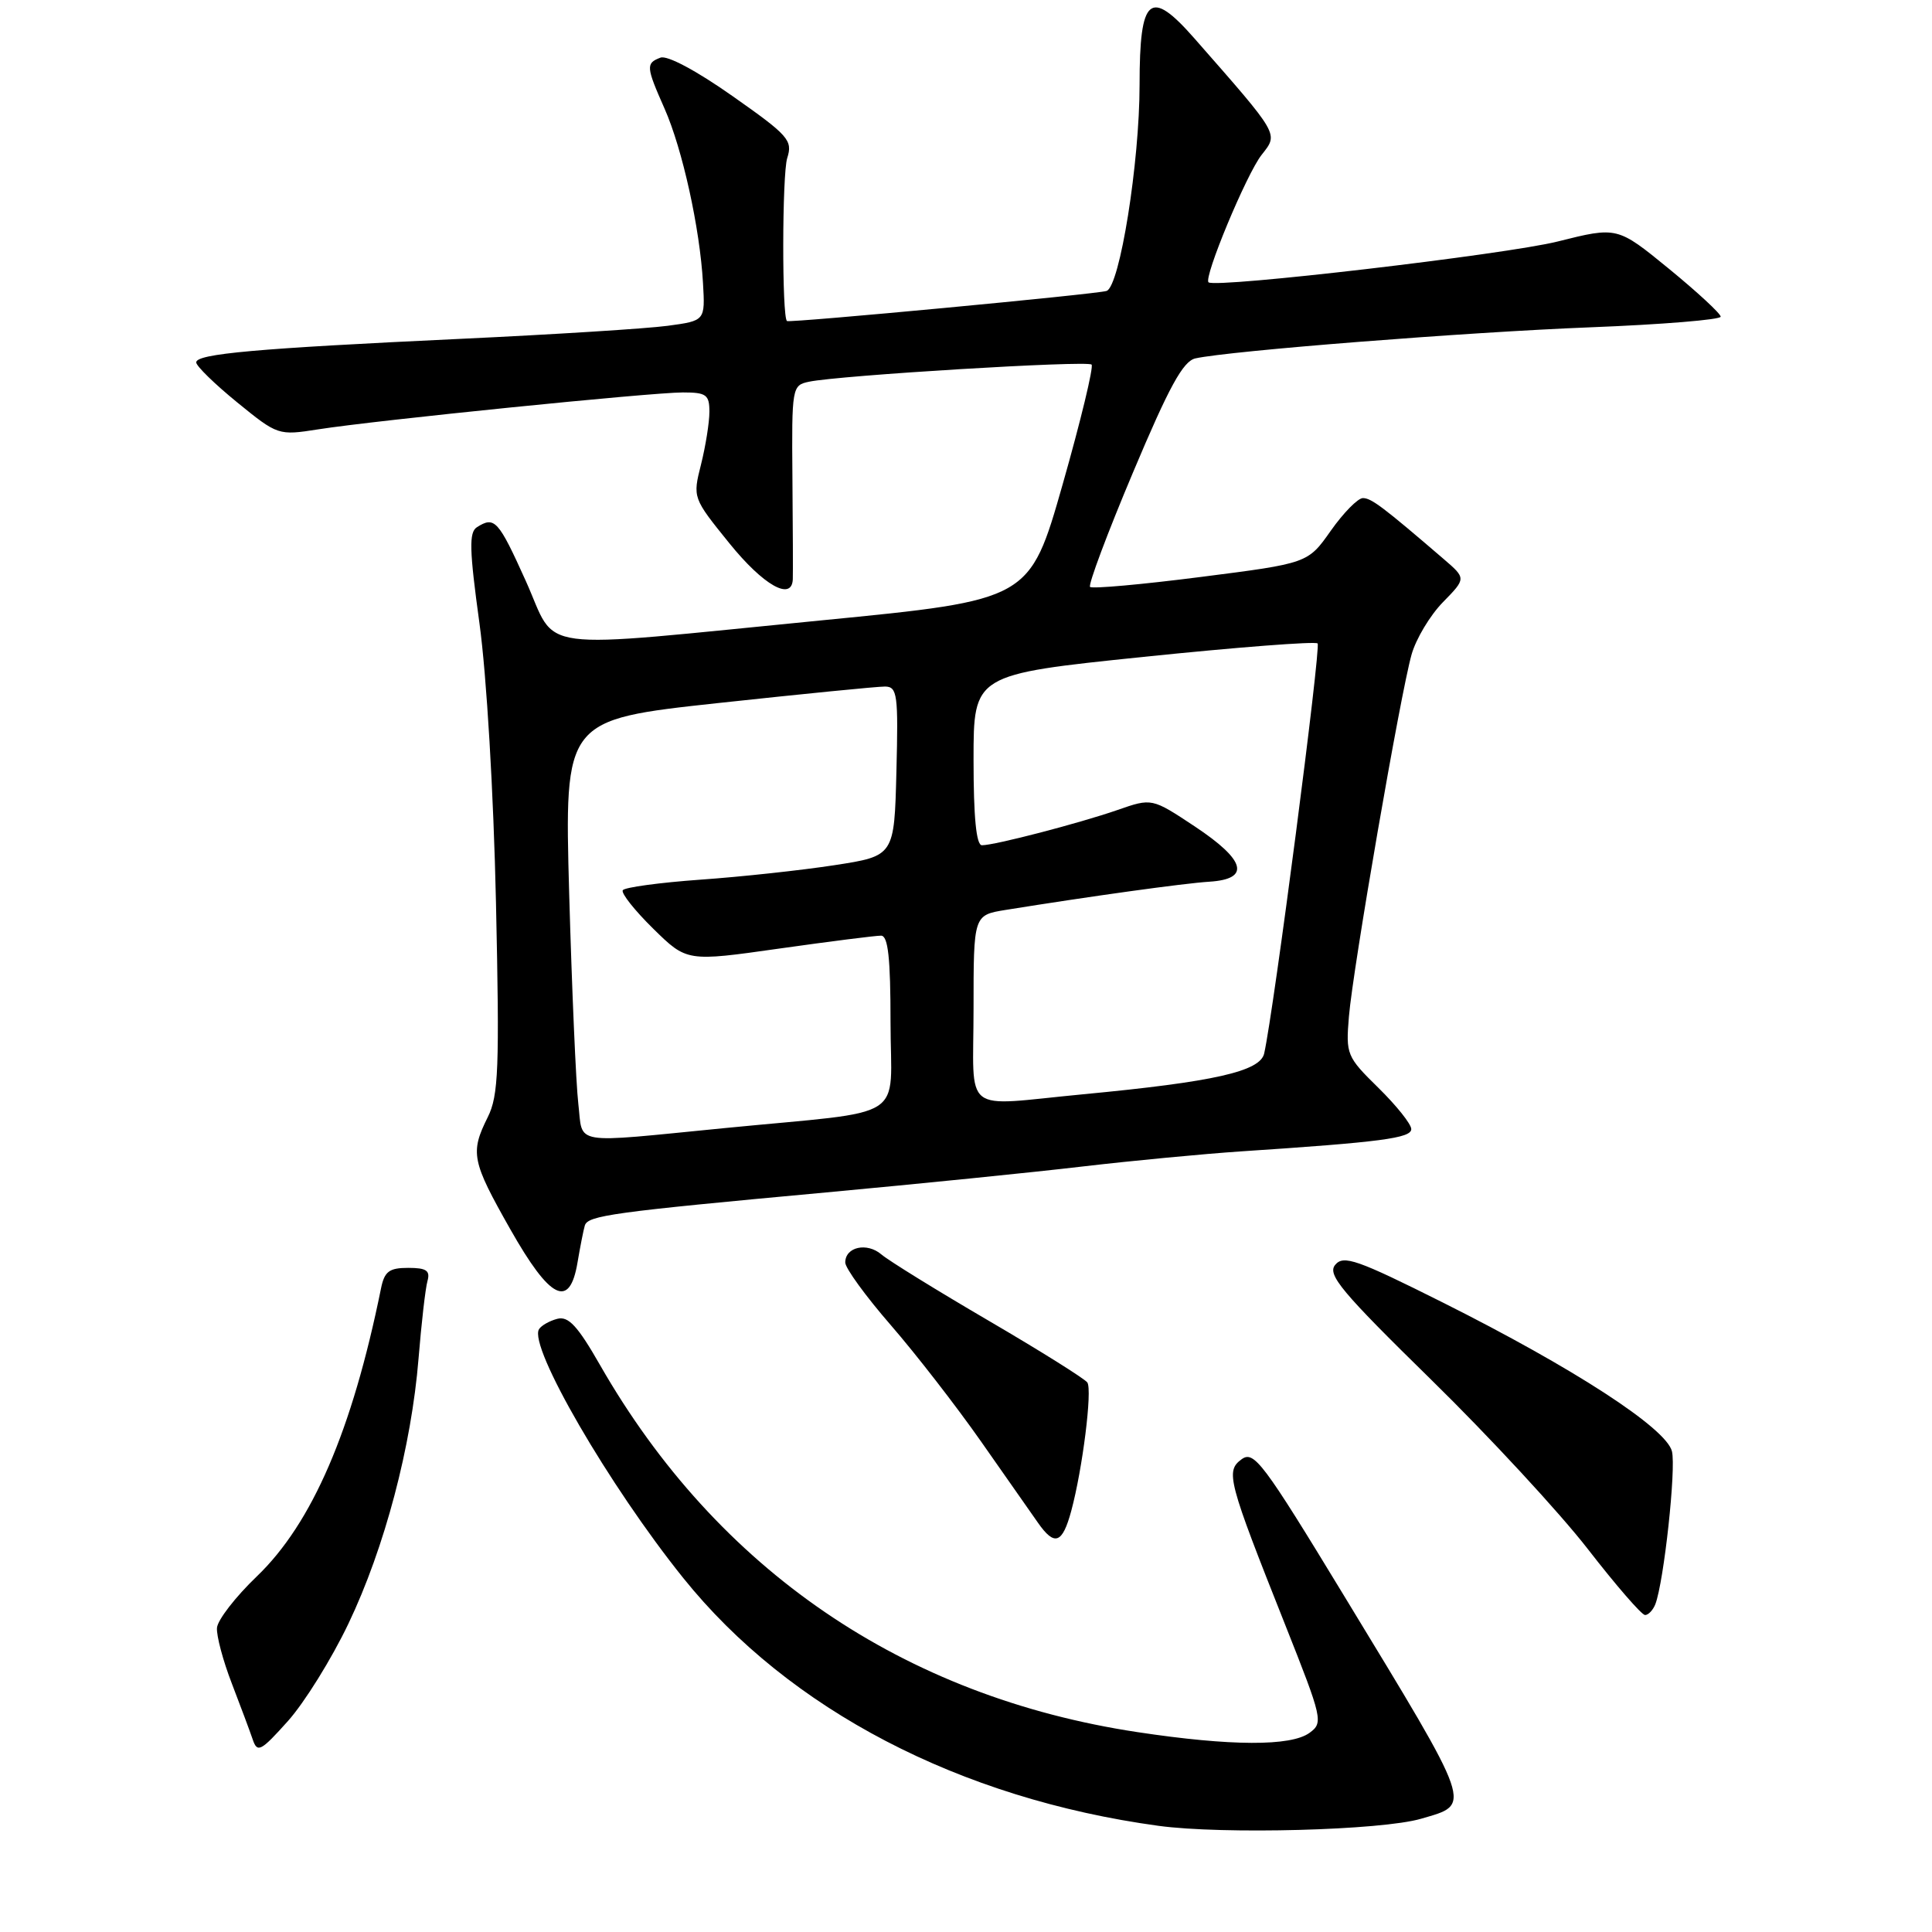 <?xml version="1.0" encoding="UTF-8" standalone="no"?>
<!DOCTYPE svg PUBLIC "-//W3C//DTD SVG 1.1//EN" "http://www.w3.org/Graphics/SVG/1.1/DTD/svg11.dtd" >
<svg xmlns="http://www.w3.org/2000/svg" xmlns:xlink="http://www.w3.org/1999/xlink" version="1.1" viewBox="0 0 256 256">
 <g >
 <path fill="currentColor"
d=" M 188.31 240.99 C 195.07 239.01 195.39 239.91 178.06 211.39 C 167.35 193.76 166.15 192.17 164.52 193.36 C 162.37 194.94 162.68 196.14 170.32 215.36 C 175.24 227.76 175.36 228.27 173.52 229.61 C 171.06 231.41 163.07 231.38 150.75 229.52 C 119.70 224.84 95.05 208.01 79.51 180.88 C 76.55 175.70 75.32 174.37 73.85 174.75 C 72.81 175.02 71.72 175.64 71.42 176.13 C 70.01 178.42 80.71 196.87 90.54 209.10 C 104.55 226.54 127.17 238.33 153.50 241.93 C 162.02 243.09 183.08 242.53 188.31 240.99 Z  M 46.16 215.16 C 50.97 205.10 54.52 191.64 55.46 180.00 C 55.84 175.32 56.37 170.71 56.64 169.75 C 57.03 168.36 56.51 168.00 54.09 168.00 C 51.56 168.00 50.94 168.47 50.48 170.75 C 46.66 189.57 41.36 201.85 34.02 208.89 C 31.20 211.59 28.83 214.66 28.75 215.70 C 28.67 216.74 29.55 220.05 30.71 223.05 C 31.86 226.05 33.12 229.40 33.49 230.50 C 34.10 232.30 34.56 232.06 38.16 228.04 C 40.35 225.59 43.95 219.79 46.16 215.16 Z  M 219.34 212.57 C 220.48 209.58 222.11 194.59 221.54 192.30 C 220.77 189.23 208.52 181.28 191.18 172.59 C 179.80 166.89 178.02 166.27 176.92 167.60 C 175.84 168.89 177.74 171.16 189.63 182.81 C 197.32 190.34 206.66 200.44 210.39 205.25 C 214.12 210.06 217.53 214.00 217.98 214.00 C 218.42 214.00 219.03 213.35 219.34 212.57 Z  M 141.95 200.19 C 143.45 194.62 144.75 184.21 144.08 183.19 C 143.76 182.71 137.88 179.02 131.00 175.00 C 124.12 170.98 117.73 167.03 116.79 166.22 C 114.87 164.58 112.00 165.22 112.00 167.29 C 112.00 168.03 114.71 171.76 118.02 175.57 C 121.33 179.38 126.71 186.32 129.99 191.00 C 133.26 195.68 136.65 200.51 137.52 201.75 C 139.74 204.93 140.77 204.56 141.95 200.19 Z  M 76.53 167.25 C 76.88 165.19 77.31 163.00 77.49 162.39 C 77.90 161.06 81.07 160.62 109.50 158.00 C 121.60 156.88 136.90 155.34 143.50 154.56 C 150.10 153.79 159.55 152.89 164.50 152.56 C 182.96 151.34 187.00 150.81 187.00 149.61 C 187.00 148.95 185.04 146.50 182.65 144.15 C 178.44 140.02 178.32 139.72 178.74 134.69 C 179.27 128.30 185.57 91.91 187.04 86.73 C 187.62 84.66 189.49 81.54 191.19 79.80 C 194.28 76.64 194.28 76.64 191.29 74.07 C 183.26 67.17 181.71 66.00 180.59 66.00 C 179.93 66.00 178.02 67.94 176.34 70.32 C 173.30 74.64 173.30 74.64 159.11 76.45 C 151.31 77.45 144.71 78.04 144.44 77.77 C 144.17 77.50 146.72 70.68 150.12 62.62 C 154.90 51.26 156.76 47.86 158.39 47.49 C 162.88 46.49 194.32 44.01 210.75 43.37 C 220.24 43.00 228.00 42.36 228.00 41.96 C 228.00 41.56 224.92 38.71 221.15 35.62 C 214.30 30.02 214.30 30.02 206.40 32.00 C 199.54 33.72 161.13 38.21 160.14 37.41 C 159.44 36.84 165.17 23.05 167.17 20.52 C 169.41 17.66 169.64 18.05 158.25 5.07 C 152.37 -1.62 151.00 -0.45 151.00 11.22 C 151.00 21.55 148.38 37.94 146.63 38.55 C 145.44 38.97 104.66 42.81 104.28 42.54 C 103.60 42.07 103.63 23.09 104.31 20.95 C 105.06 18.59 104.50 17.96 97.06 12.73 C 92.29 9.37 88.40 7.29 87.51 7.64 C 85.56 8.38 85.60 8.84 88.06 14.40 C 90.43 19.76 92.74 30.24 93.15 37.50 C 93.44 42.50 93.44 42.50 88.47 43.17 C 85.74 43.54 73.38 44.32 61.00 44.90 C 33.91 46.17 26.00 46.88 26.00 48.02 C 26.00 48.50 28.44 50.88 31.42 53.31 C 36.80 57.69 36.88 57.72 42.17 56.89 C 49.81 55.69 86.30 52.00 90.48 52.00 C 93.59 52.00 94.00 52.30 94.00 54.56 C 94.00 55.96 93.50 59.10 92.89 61.54 C 91.78 65.95 91.78 65.97 96.64 71.98 C 101.15 77.56 104.93 79.70 105.05 76.75 C 105.08 76.06 105.06 70.00 105.00 63.28 C 104.90 51.30 104.95 51.05 107.20 50.58 C 111.17 49.74 144.07 47.74 144.64 48.31 C 144.93 48.60 143.21 55.74 140.81 64.17 C 136.44 79.50 136.44 79.50 108.97 82.19 C 69.84 86.02 73.99 86.57 69.68 77.00 C 66.03 68.91 65.54 68.37 63.19 69.86 C 62.13 70.54 62.19 72.85 63.53 82.59 C 64.48 89.51 65.40 105.03 65.72 119.63 C 66.20 141.60 66.06 145.17 64.63 148.03 C 62.28 152.75 62.50 153.85 67.61 162.87 C 72.91 172.23 75.49 173.50 76.53 167.25 Z  M 76.63 146.25 C 76.32 143.64 75.78 131.12 75.42 118.44 C 74.78 95.37 74.78 95.37 95.14 93.16 C 106.34 91.95 116.30 90.96 117.28 90.97 C 118.90 91.00 119.04 92.02 118.78 102.21 C 118.50 113.42 118.50 113.42 110.58 114.64 C 106.23 115.31 98.23 116.18 92.81 116.56 C 87.39 116.95 82.76 117.58 82.52 117.96 C 82.28 118.35 84.10 120.64 86.55 123.05 C 91.01 127.43 91.01 127.43 103.26 125.69 C 109.99 124.74 116.06 123.97 116.75 123.98 C 117.68 123.99 118.00 126.97 118.00 135.45 C 118.00 148.80 120.75 147.05 96.00 149.48 C 75.42 151.50 77.28 151.81 76.63 146.25 Z  M 129.00 133.63 C 129.00 121.26 129.00 121.26 133.25 120.57 C 144.50 118.76 156.87 117.04 160.25 116.83 C 165.73 116.48 165.08 114.00 158.32 109.51 C 152.63 105.74 152.63 105.74 148.07 107.33 C 142.99 109.09 131.82 112.00 130.11 112.00 C 129.36 112.00 129.00 108.28 129.00 100.68 C 129.00 89.37 129.00 89.37 151.52 87.04 C 163.91 85.76 174.29 84.96 174.59 85.26 C 175.06 85.73 168.78 133.98 167.51 139.59 C 166.98 141.97 160.88 143.35 143.50 145.00 C 127.20 146.55 129.00 147.96 129.00 133.63 Z "/>
</g>
</svg>